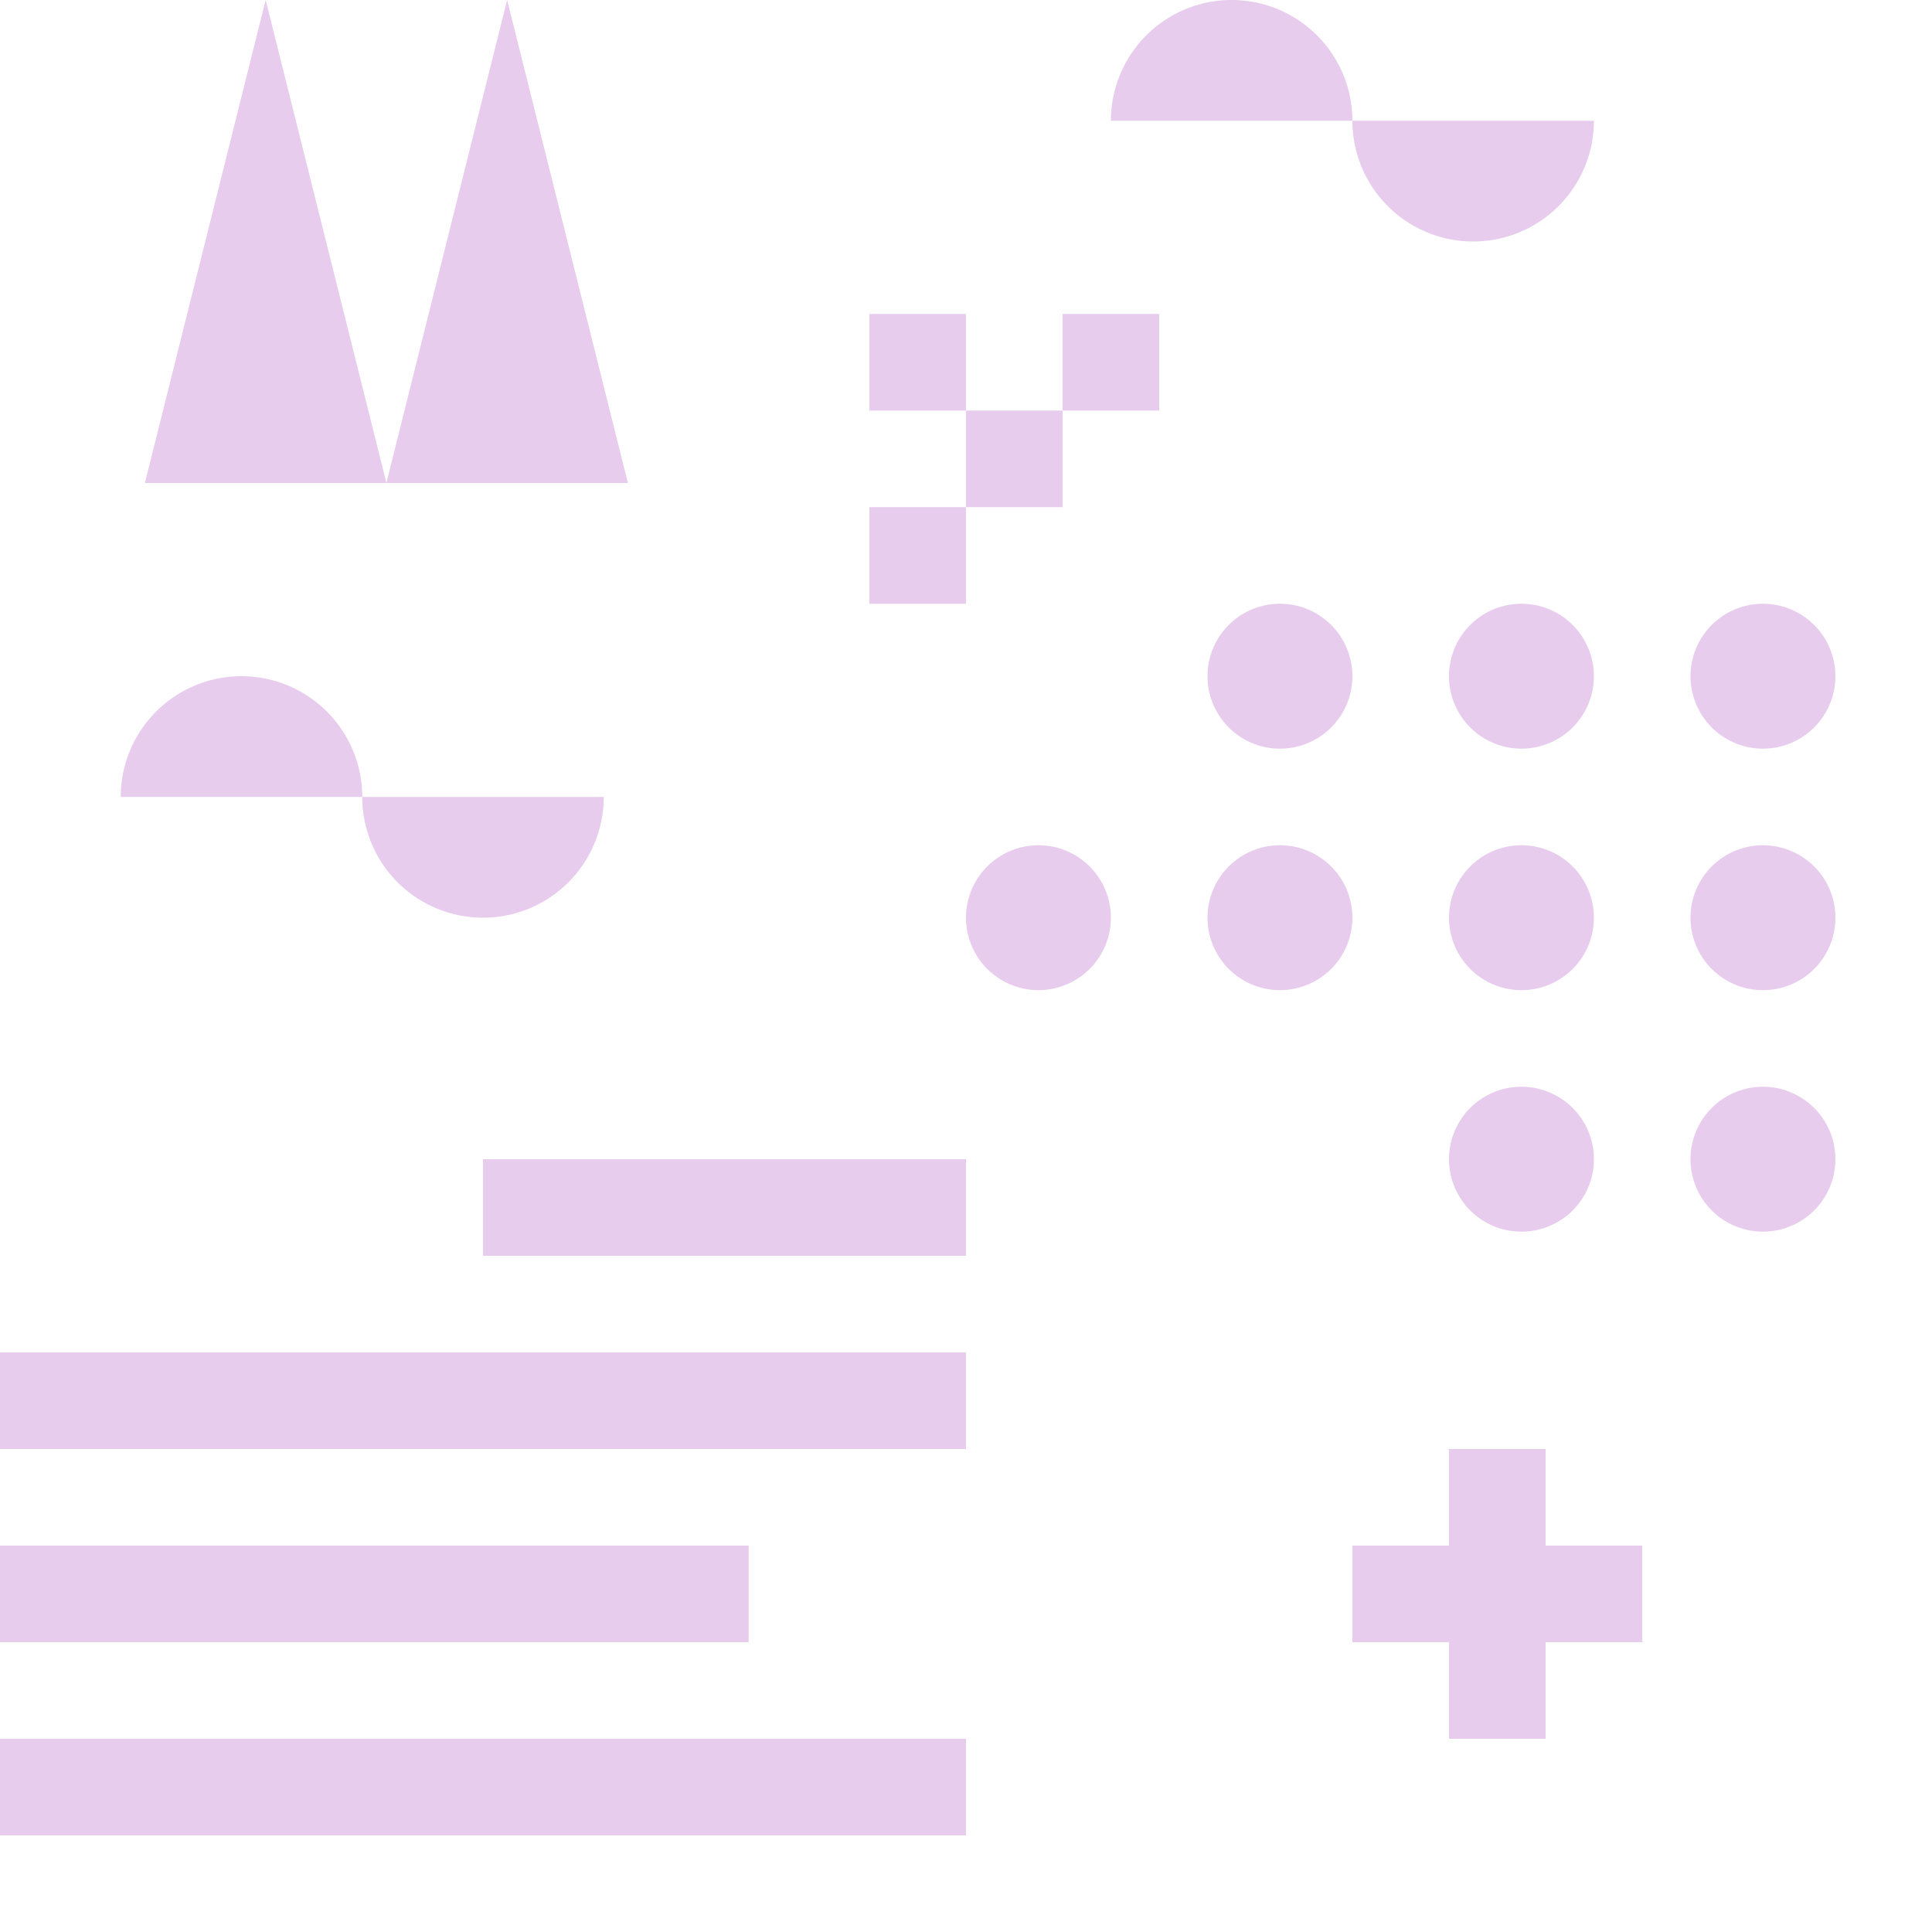 <svg xmlns="http://www.w3.org/2000/svg" viewBox="0 0 80 80"><path fill="rgba(196, 127, 213, 0.4)" fill-rule="evenodd" d="M11 0l5 20H6l5-20zm42 31a3 3 0 1 0 0-6 3 3 0 0 0 0 6zM0 72h40v4H0v-4zm0-8h31v4H0v-4zm20-16h20v4H20v-4zM0 56h40v4H0v-4zm63-25a3 3 0 1 0 0-6 3 3 0 0 0 0 6zm10 0a3 3 0 1 0 0-6 3 3 0 0 0 0 6zM53 41a3 3 0 1 0 0-6 3 3 0 0 0 0 6zm10 0a3 3 0 1 0 0-6 3 3 0 0 0 0 6zm10 0a3 3 0 1 0 0-6 3 3 0 0 0 0 6zm-30 0a3 3 0 1 0 0-6 3 3 0 0 0 0 6zm-28-8a5 5 0 0 0-10 0h10zm10 0a5 5 0 0 1-10 0h10zM56 5a5 5 0 0 0-10 0h10zm10 0a5 5 0 0 1-10 0h10zm-3 46a3 3 0 1 0 0-6 3 3 0 0 0 0 6zm10 0a3 3 0 1 0 0-6 3 3 0 0 0 0 6zM21 0l5 20H16l5-20zm43 64v-4h-4v4h-4v4h4v4h4v-4h4v-4h-4zM36 13h4v4h-4v-4zm4 4h4v4h-4v-4zm-4 4h4v4h-4v-4zm8-8h4v4h-4v-4z"/></svg>